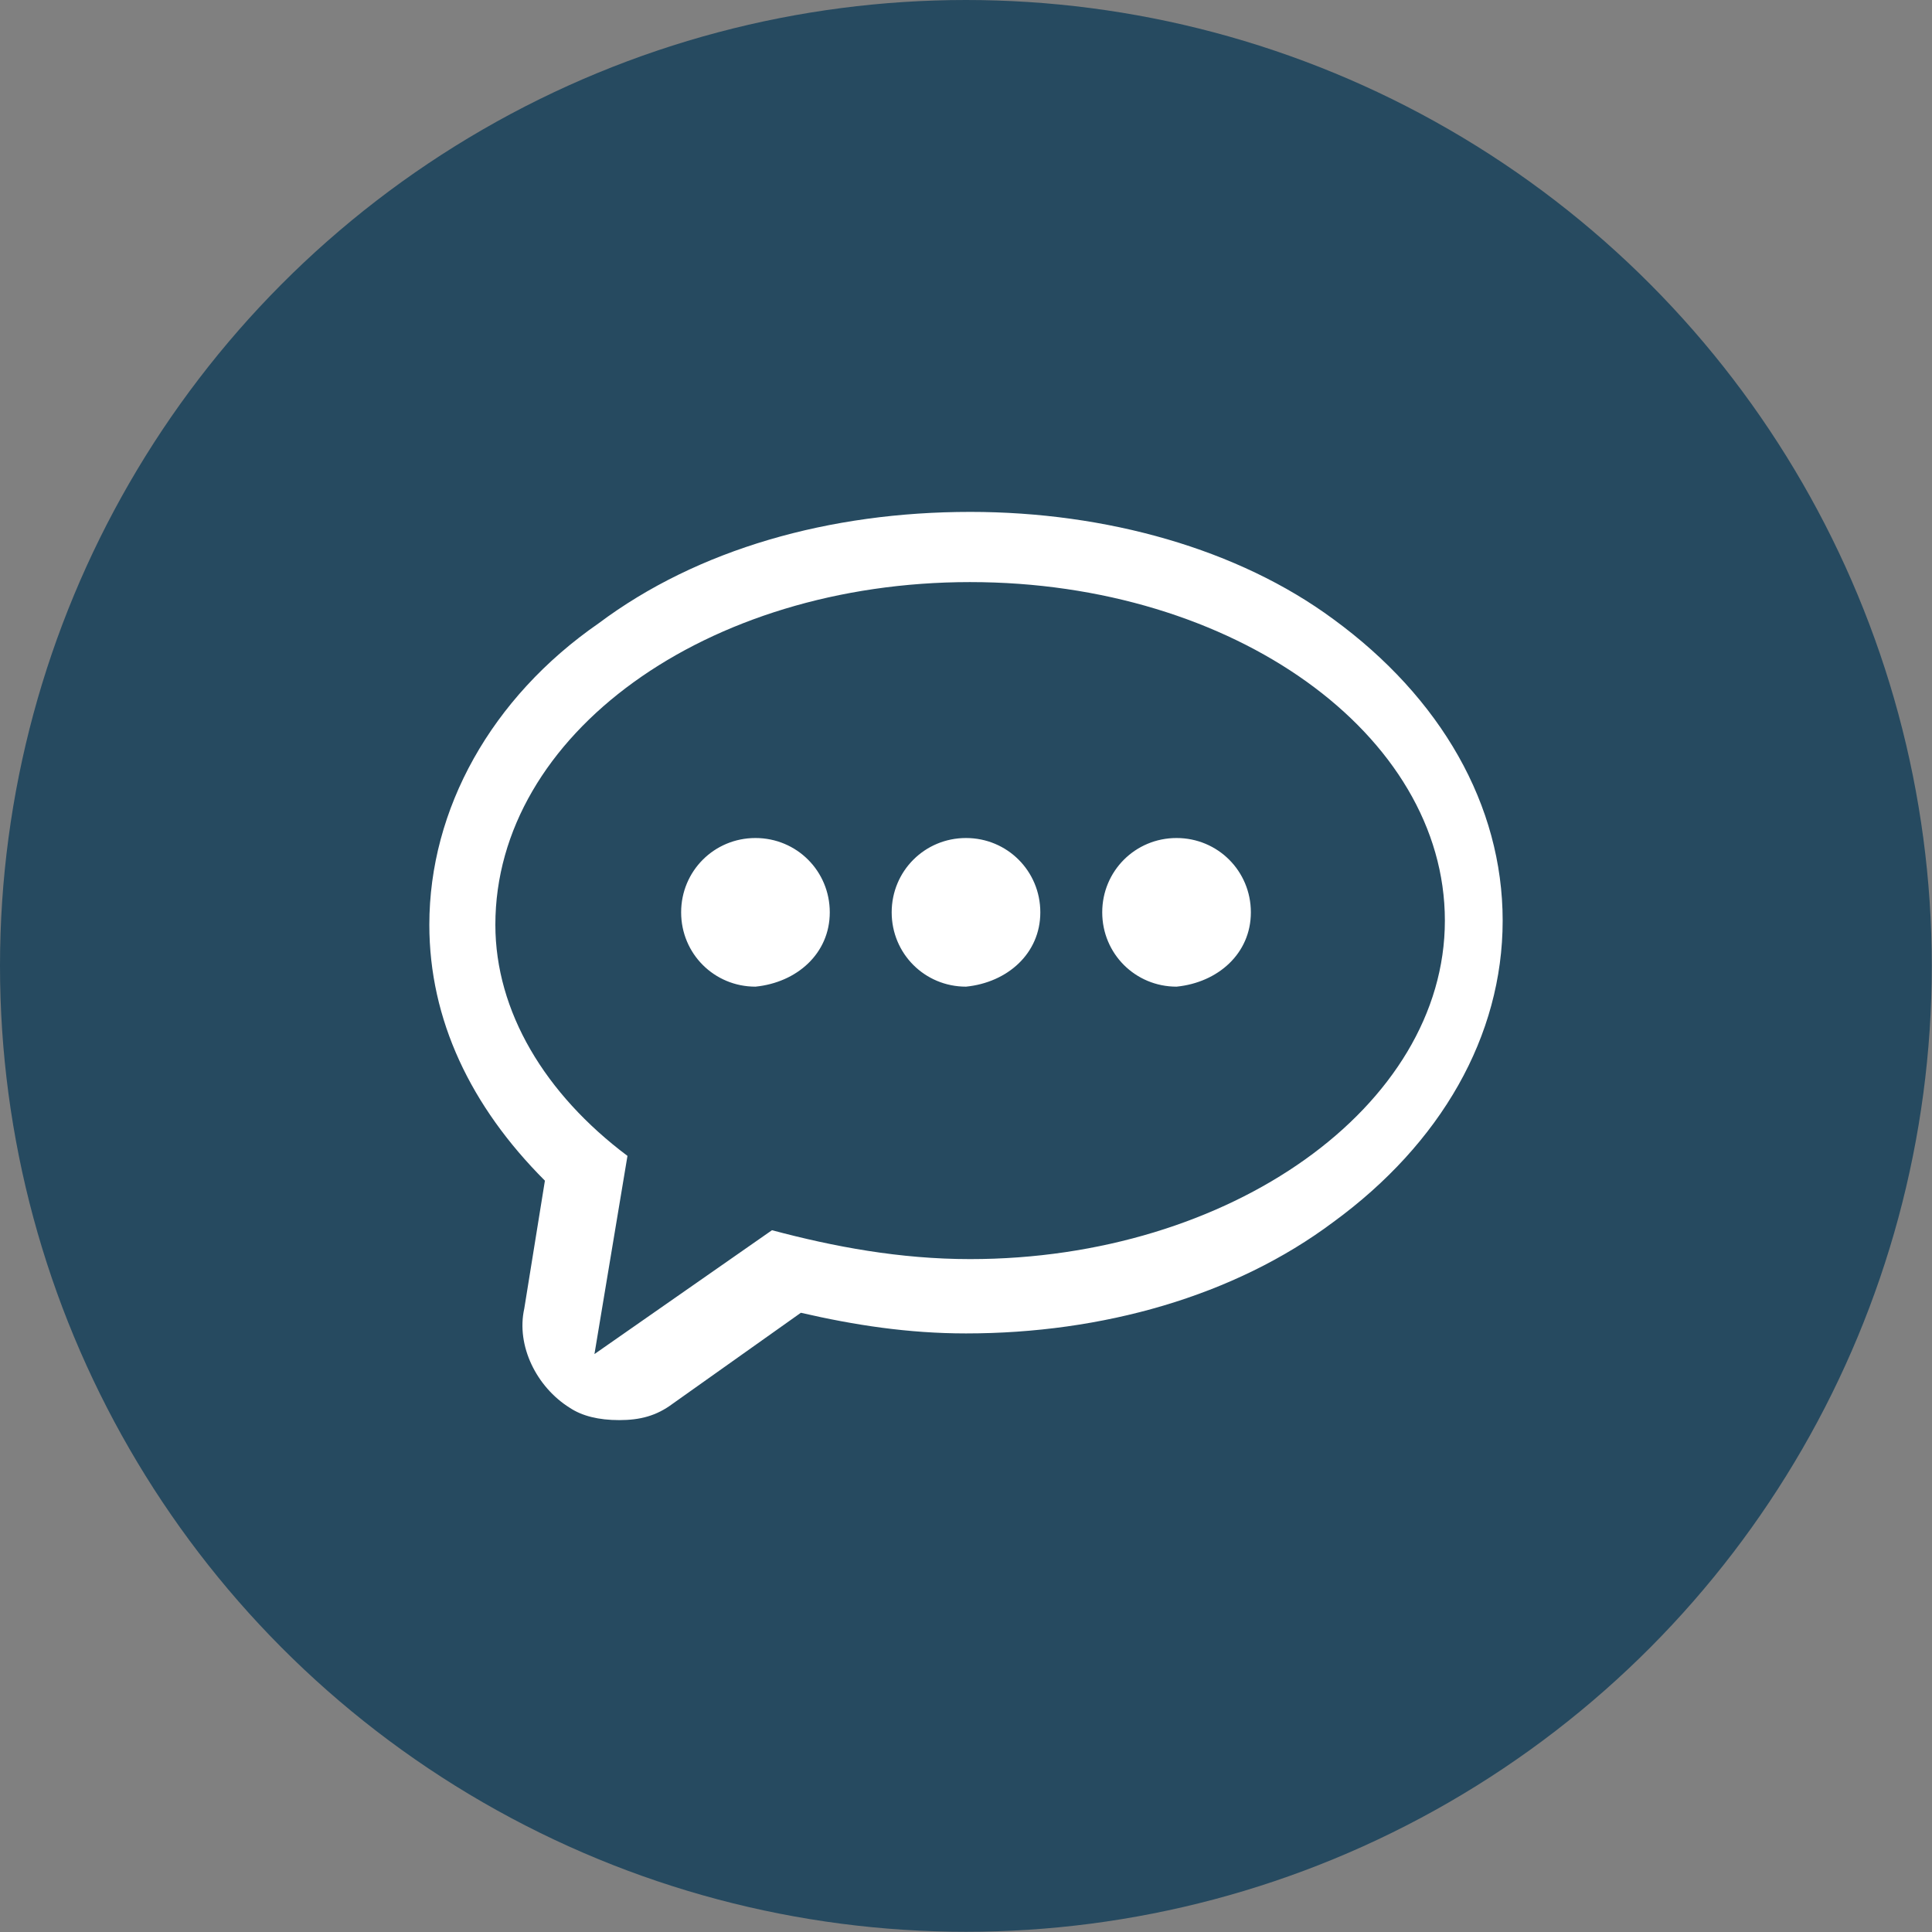 <?xml version="1.0" encoding="UTF-8" standalone="no"?>
<svg
   xmlns:dc="http://purl.org/dc/elements/1.1/"
   xmlns:cc="http://creativecommons.org/ns#"
   xmlns:rdf="http://www.w3.org/1999/02/22-rdf-syntax-ns#"
   xmlns:svg="http://www.w3.org/2000/svg"
   xmlns="http://www.w3.org/2000/svg"
   xmlns:sodipodi="http://sodipodi.sourceforge.net/DTD/sodipodi-0.dtd"
   xmlns:inkscape="http://www.inkscape.org/namespaces/inkscape"
   viewBox="-796 -2752 45 45"
   id="svg2"
   version="1.1"
   inkscape:version="0.48.4 r9939"
   width="100%"
   height="100%"
   sodipodi:docname="conversation-blue.svg">
  <rect x="-796" y="-2752" width="45" height="45" fill="#808080" stroke="none"/>
  <sodipodi:namedview
     pagecolor="#ffffff"
     bordercolor="#666666"
     borderopacity="1"
     objecttolerance="10"
     gridtolerance="10"
     guidetolerance="10"
     inkscape:pageopacity="0"
     inkscape:pageshadow="2"
     inkscape:window-width="1164"
     inkscape:window-height="799"
     id="namedview36"
     showgrid="false"
     inkscape:zoom="3.6875"
     inkscape:cx="1.1069999"
     inkscape:cy="-3.5084025"
     inkscape:window-x="0"
     inkscape:window-y="0"
     inkscape:window-maximized="0"
     inkscape:current-layer="a"
     fit-margin-top="0"
     fit-margin-left="0"
     fit-margin-right="0"
     fit-margin-bottom="0" />
  <defs
     id="defs4">
    <style
       id="style6">.a{clip-path:url(#b);}.b,.e{fill:#28b9a1;}.c{fill:none;}.c,.e{stroke:#fff;stroke-miterlimit:10;stroke-width:0.5px;}.d{fill:#fff;}</style>
    <clipPath
       id="b">
      <rect
         x="-796"
         y="-2752"
         width="67"
         height="64"
         id="rect9" />
    </clipPath>
  </defs>
  <g
     id="a"
     class="a"
     clip-path="url(#b)"
     transform="translate(-12.393,-8.107)">
    <circle
       class="b"
       cx="23.607"
       cy="23.607"
       r="23.607"
       transform="matrix(0.953,0,0,0.953,-783.607,-2743.893)"
       id="circle14"
       style="fill:#264a60;fill-opacity:1"
       sodipodi:cx="23.607"
       sodipodi:cy="23.607"
       sodipodi:rx="23.607"
       sodipodi:ry="23.607"
       d="m 47.214,23.607 c 0,13.038 -10.569,23.607 -23.607,23.607 C 10.569,47.214 0,36.645 0,23.607 0,10.569 10.569,0 23.607,0 36.645,0 47.214,10.569 47.214,23.607 z" />
    <path
       inkscape:connector-curvature="0"
       class="st0"
       d="m -761.011,-2730.335 c 6.154,0 11.058,3.557 11.058,7.884 0,4.327 -5,7.885 -11.058,7.885 -1.635,0 -3.173,-0.288 -4.615,-0.673 l -4.135,2.885 0.769,-4.616 c -1.923,-1.442 -3.077,-3.365 -3.077,-5.384 0,-4.424 4.904,-7.981 11.058,-7.981 z m 0,-1.635 c -3.269,0 -6.346,0.866 -8.654,2.596 -2.5,1.731 -3.942,4.327 -3.942,7.02 0,2.211 0.962,4.23 2.692,5.961 l -0.481,2.981 c -0.192,0.865 0.288,1.827 1.058,2.308 0.288,0.192 0.673,0.288 1.154,0.288 0.481,0 0.865,-0.096 1.25,-0.385 l 2.981,-2.115 c 1.25,0.288 2.5,0.481 3.846,0.481 3.173,0 6.25,-0.866 8.558,-2.596 2.5,-1.827 3.942,-4.327 3.942,-7.02 0,-2.692 -1.442,-5.192 -3.942,-7.019 -2.212,-1.634 -5.288,-2.5 -8.462,-2.5 z m -3.269,9.327 c 0,-0.961 -0.769,-1.731 -1.731,-1.731 -0.962,0 -1.731,0.77 -1.731,1.731 0,0.962 0.769,1.731 1.731,1.731 0.962,-0.096 1.731,-0.769 1.731,-1.731 z m 4.904,0 c 0,-0.961 -0.769,-1.731 -1.731,-1.731 -0.962,0 -1.731,0.77 -1.731,1.731 0,0.962 0.769,1.731 1.731,1.731 0.962,-0.096 1.731,-0.769 1.731,-1.731 z m 4.904,0 c 0,-0.961 -0.769,-1.731 -1.731,-1.731 -0.962,0 -1.731,0.77 -1.731,1.731 0,0.962 0.769,1.731 1.731,1.731 0.962,-0.096 1.731,-0.769 1.731,-1.731 z"
       id="path5"
       style="fill:#ffffff" />
  </g>
</svg>
